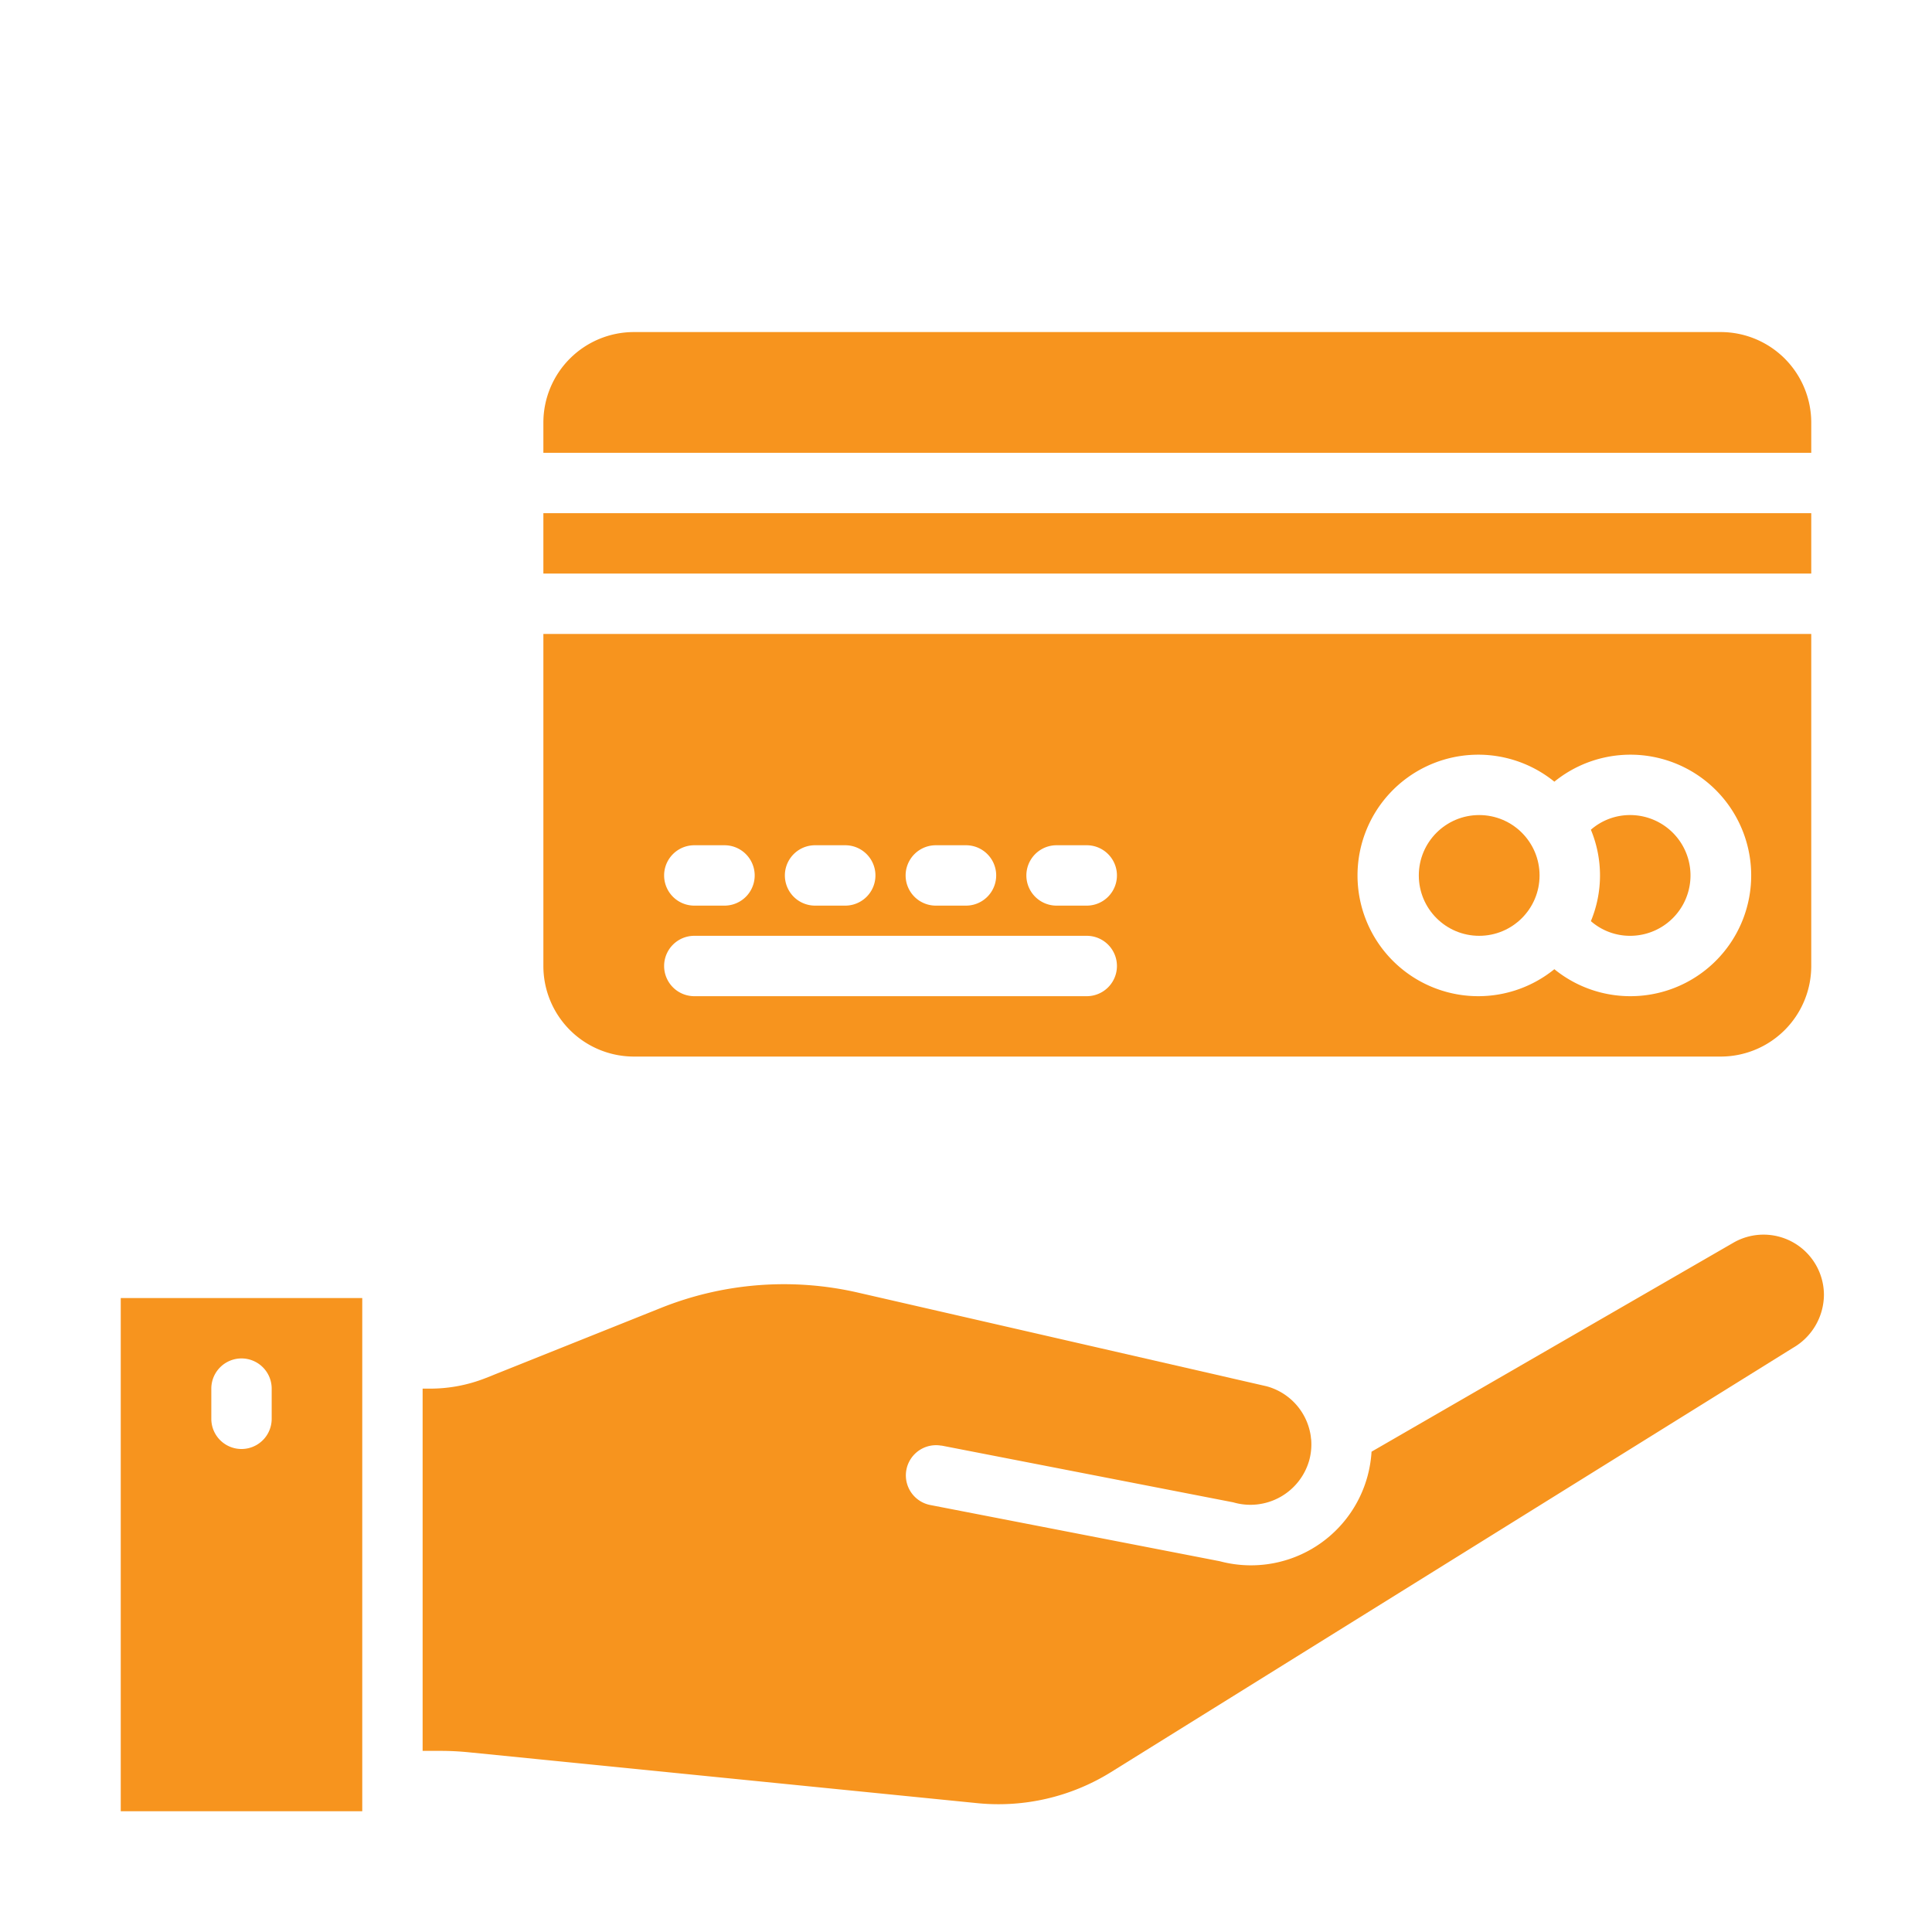 <?xml version="1.0"?>
<svg xmlns="http://www.w3.org/2000/svg" xmlns:xlink="http://www.w3.org/1999/xlink" xmlns:svgjs="http://svgjs.com/svgjs" version="1.1" width="512" height="512" x="0" y="0" viewBox="0 0 64 64" style="enable-background:new 0 0 512 512" xml:space="preserve" class=""><g><g xmlns="http://www.w3.org/2000/svg" id="Credit_card-2" data-name="Credit card"><path d="m60 21h-42v11a3 3 0 0 0 3 3h36a3 3 0 0 0 3-3zm-29 7h1a1 1 0 0 1 0 2h-1a1 1 0 0 1 0-2zm-4 0h1a1 1 0 0 1 0 2h-1a1 1 0 0 1 0-2zm-4 0h1a1 1 0 0 1 0 2h-1a1 1 0 0 1 0-2zm13 5h-13a1 1 0 0 1 0-2h13a1 1 0 0 1 0 2zm0-3h-1a1 1 0 0 1 0-2h1a1 1 0 0 1 0 2zm18 3a3.988 3.988 0 0 1 -2.51-.894 4 4 0 1 1 0-6.212 4 4 0 1 1 2.51 7.106z" fill="#f7941e" data-original="#000000" style="" class=""/><path d="m54 27a1.968 1.968 0 0 0 -1.3.486 3.946 3.946 0 0 1 0 3.028 1.968 1.968 0 0 0 1.3.486 2 2 0 0 0 0-4z" fill="#f7941e" data-original="#000000" style="" class=""/><circle cx="49" cy="29" r="2" fill="#f7941e" data-original="#000000" style="" class=""/><path d="m18 17h42v2h-42z" fill="#f7941e" data-original="#000000" style="" class=""/><path d="m60 14a3 3 0 0 0 -3-3h-36a3 3 0 0 0 -3 3v1h42z" fill="#f7941e" data-original="#000000" style="" class=""/><path d="m31.19 47.887 9.664 1.88a2.024 2.024 0 0 0 2.518-1.4 2 2 0 0 0 .062-.684.938.938 0 0 1 -.012-.1 2.007 2.007 0 0 0 -1.465-1.661l-13.523-3.1a10.954 10.954 0 0 0 -6.547.508l-5.8 2.321a5 5 0 0 1 -1.858.349h-.229v12h.6q.448 0 .9.044l16.894 1.69a7.06 7.06 0 0 0 4.394-1.021l22.604-14.062a2.043 2.043 0 0 0 1.028-1.761 2 2 0 0 0 -3-1.723l-11.986 6.922a4.026 4.026 0 0 1 -.13.8 4 4 0 0 1 -4.9 2.828l-9.6-1.864a1 1 0 0 1 .382-1.963z" fill="#f7941e" data-original="#000000" style="" class=""/><path d="m12 60v-17h-8v17zm-5-14a1 1 0 0 1 2 0v1a1 1 0 0 1 -2 0z" fill="#f7941e" data-original="#000000" style="" class=""/></g></g></svg>
